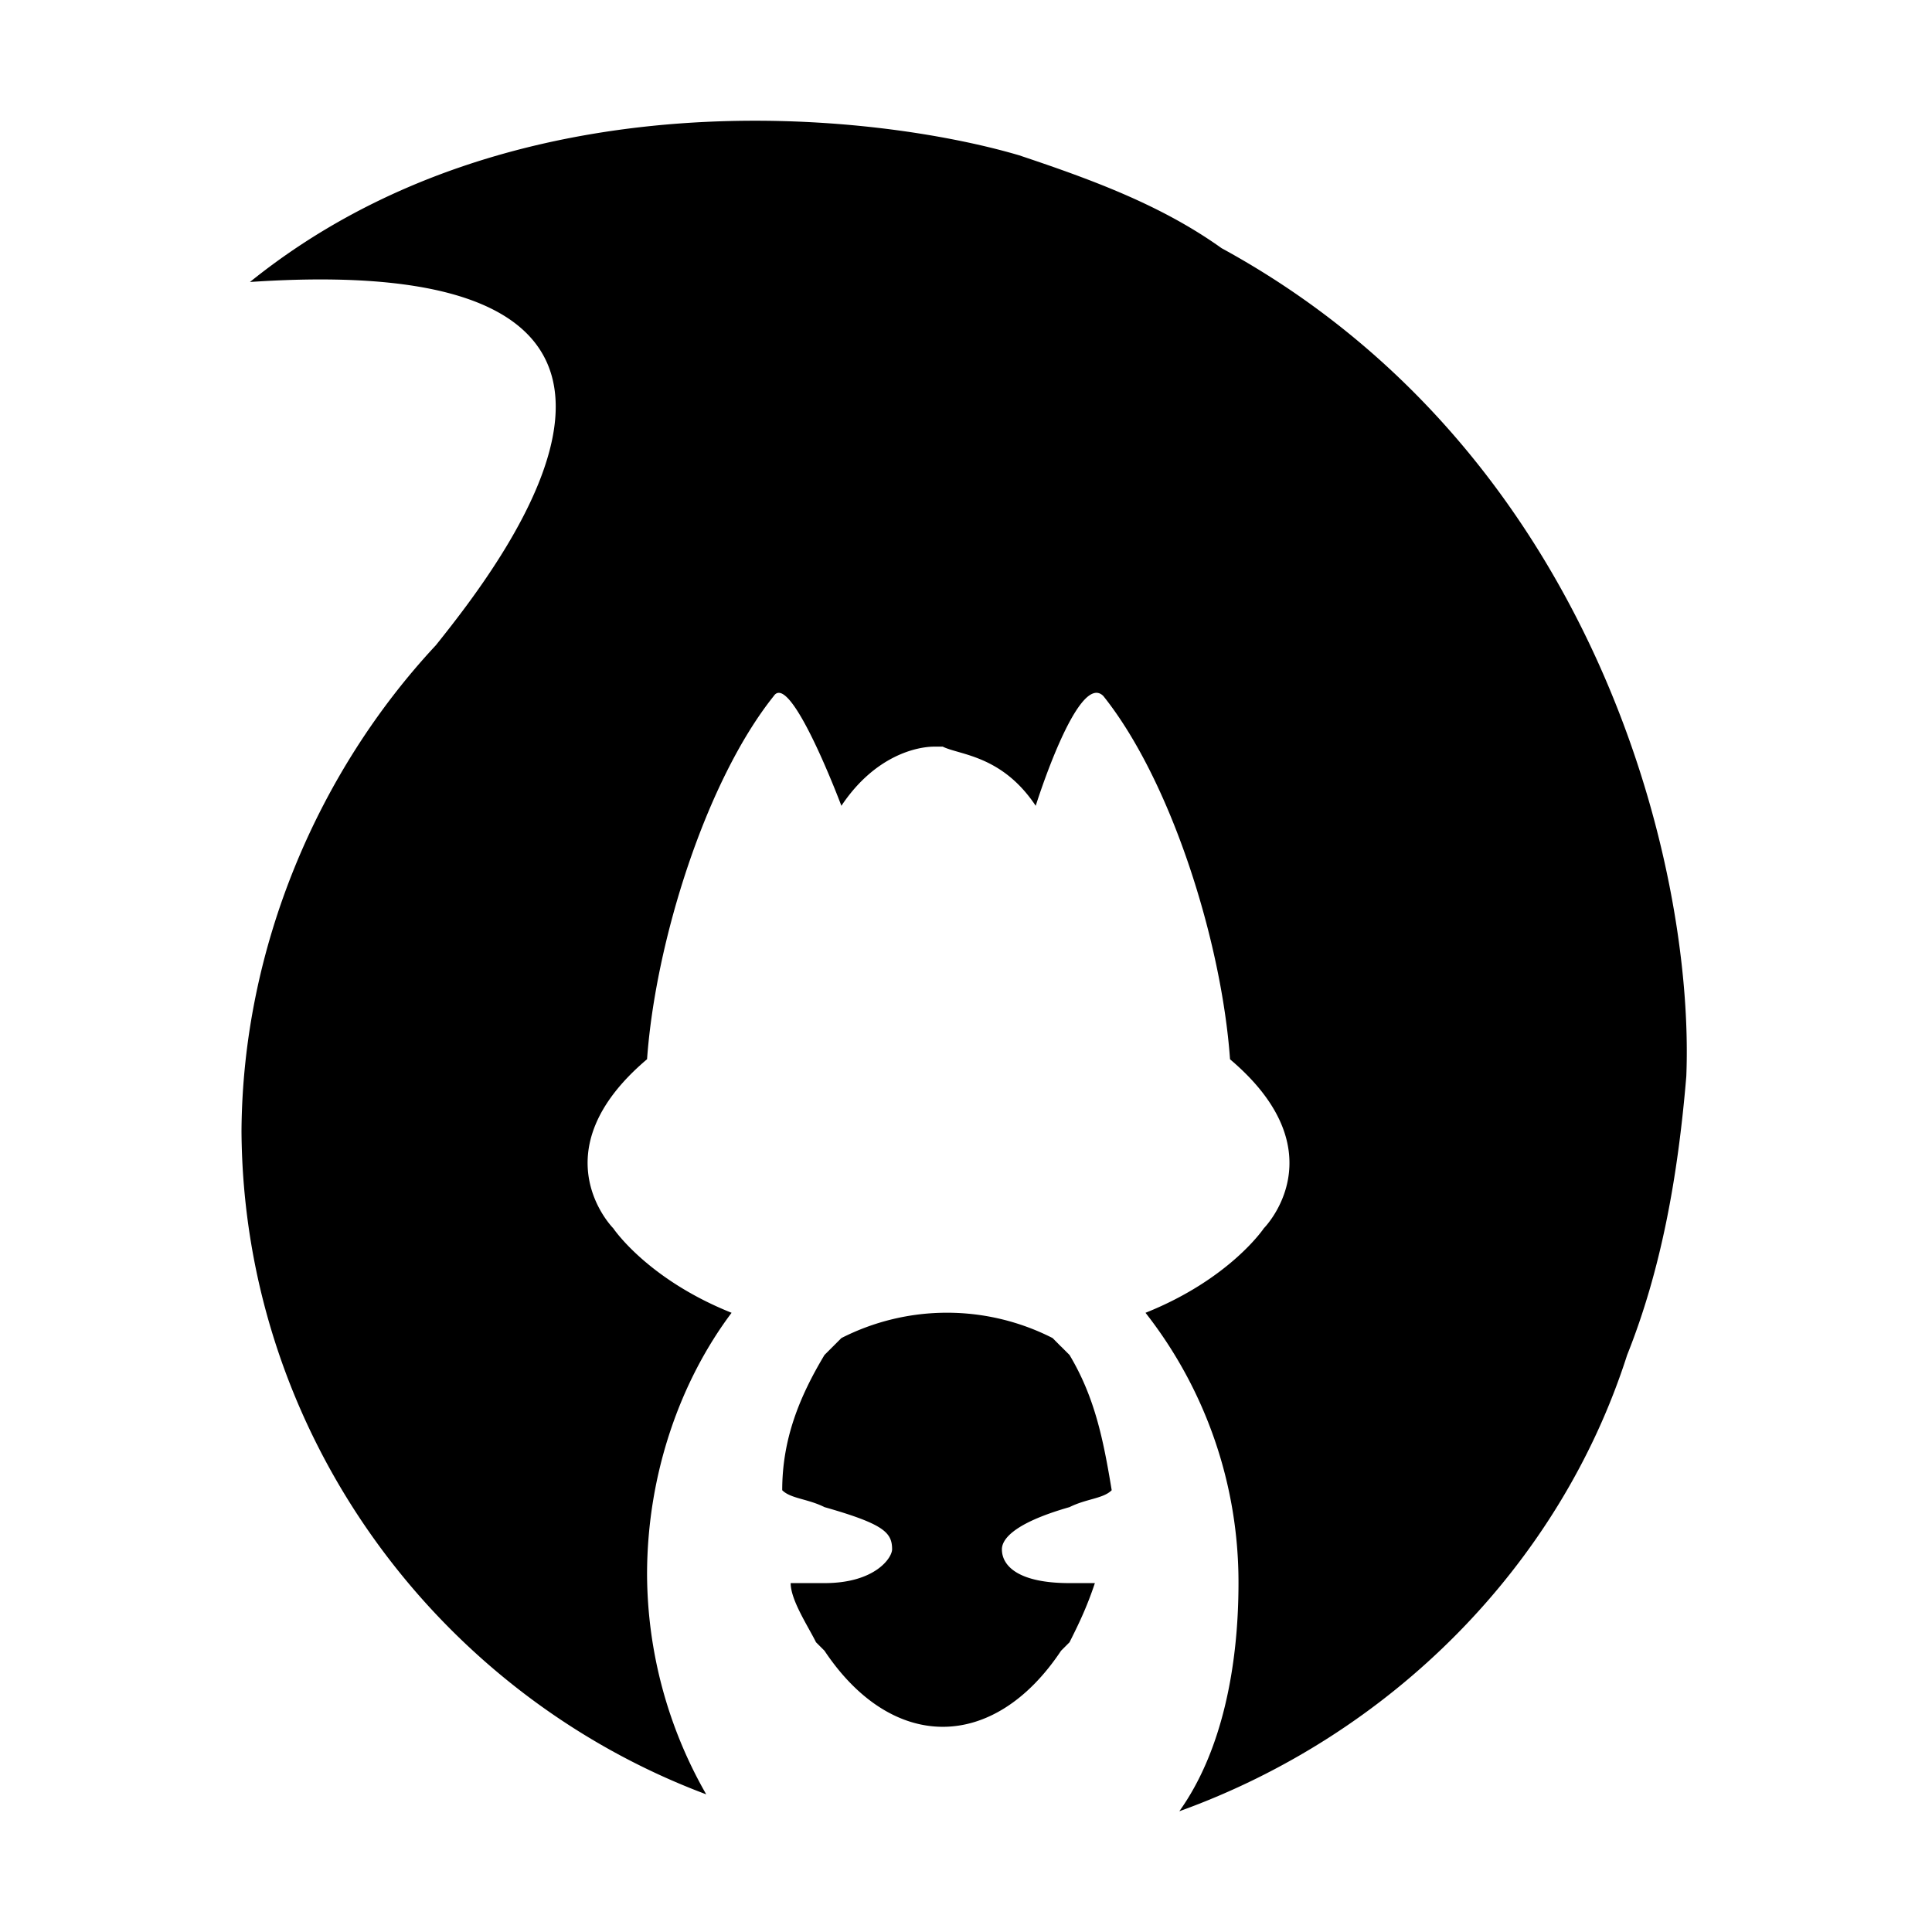 <?xml version="1.0" standalone="no"?><!DOCTYPE svg PUBLIC "-//W3C//DTD SVG 1.1//EN" "http://www.w3.org/Graphics/SVG/1.1/DTD/svg11.dtd"><svg t="1698138197873" class="icon" viewBox="0 0 1024 1024" version="1.1" xmlns="http://www.w3.org/2000/svg" p-id="5729" xmlns:xlink="http://www.w3.org/1999/xlink" width="200" height="200"><path d="M539.989 82.261c-76.117-22.357-268.672-44.8-407.509 67.2 264.192-17.92 134.357 147.755 98.517 192.555-62.208 66.688-102.4 159.787-102.997 257.536v-2.261 2.261c0.981 160.213 103.68 298.027 246.315 351.488a236.373 236.373 0 0 1-31.36-116.437c0-53.76 17.92-102.997 44.8-138.795-44.8-17.92-62.72-44.8-62.72-44.8s-40.32-40.32 17.92-89.6c4.48-62.635 31.36-147.755 67.157-192.512 8.96-13.44 35.84 58.197 35.84 58.197 17.92-26.88 40.32-31.36 49.237-31.36h4.48c8.96 4.48 31.36 4.48 49.28 31.36 0 0 22.4-71.68 35.84-58.197 35.84 44.8 62.677 129.877 67.157 192.555 58.197 49.237 17.92 89.557 17.92 89.557s-17.92 26.88-62.72 44.8a231.381 231.381 0 0 1 49.28 143.275c0 44.8-8.96 89.6-31.36 120.917 111.957-40.32 201.515-129.877 237.355-241.835 17.92-44.8 26.88-94.037 31.36-147.755 4.48-111.957-49.28-331.392-246.315-438.869-31.36-22.4-67.157-35.84-107.477-49.28z m22.4 631.467l-4.48-4.523a123.307 123.307 0 0 0-111.957 0l-8.96 8.96c-13.44 22.4-22.4 44.8-22.4 71.68 4.48 4.48 13.44 4.48 22.4 8.96 31.36 8.96 35.84 13.397 35.84 22.357 0 4.48-8.96 17.92-35.84 17.92h-17.92c0 8.96 8.96 22.4 13.44 31.36l4.48 4.48c35.84 53.76 89.6 53.76 125.397 0l4.48-4.48c4.48-8.96 8.96-17.92 13.44-31.36h-13.44c-26.88 0-35.84-8.96-35.84-17.92 0-4.48 4.48-13.397 35.84-22.357 8.96-4.48 17.92-4.48 22.357-8.96-4.437-26.88-8.96-49.28-22.357-71.68l-4.48-4.48z" p-id="5730"></path></svg>
